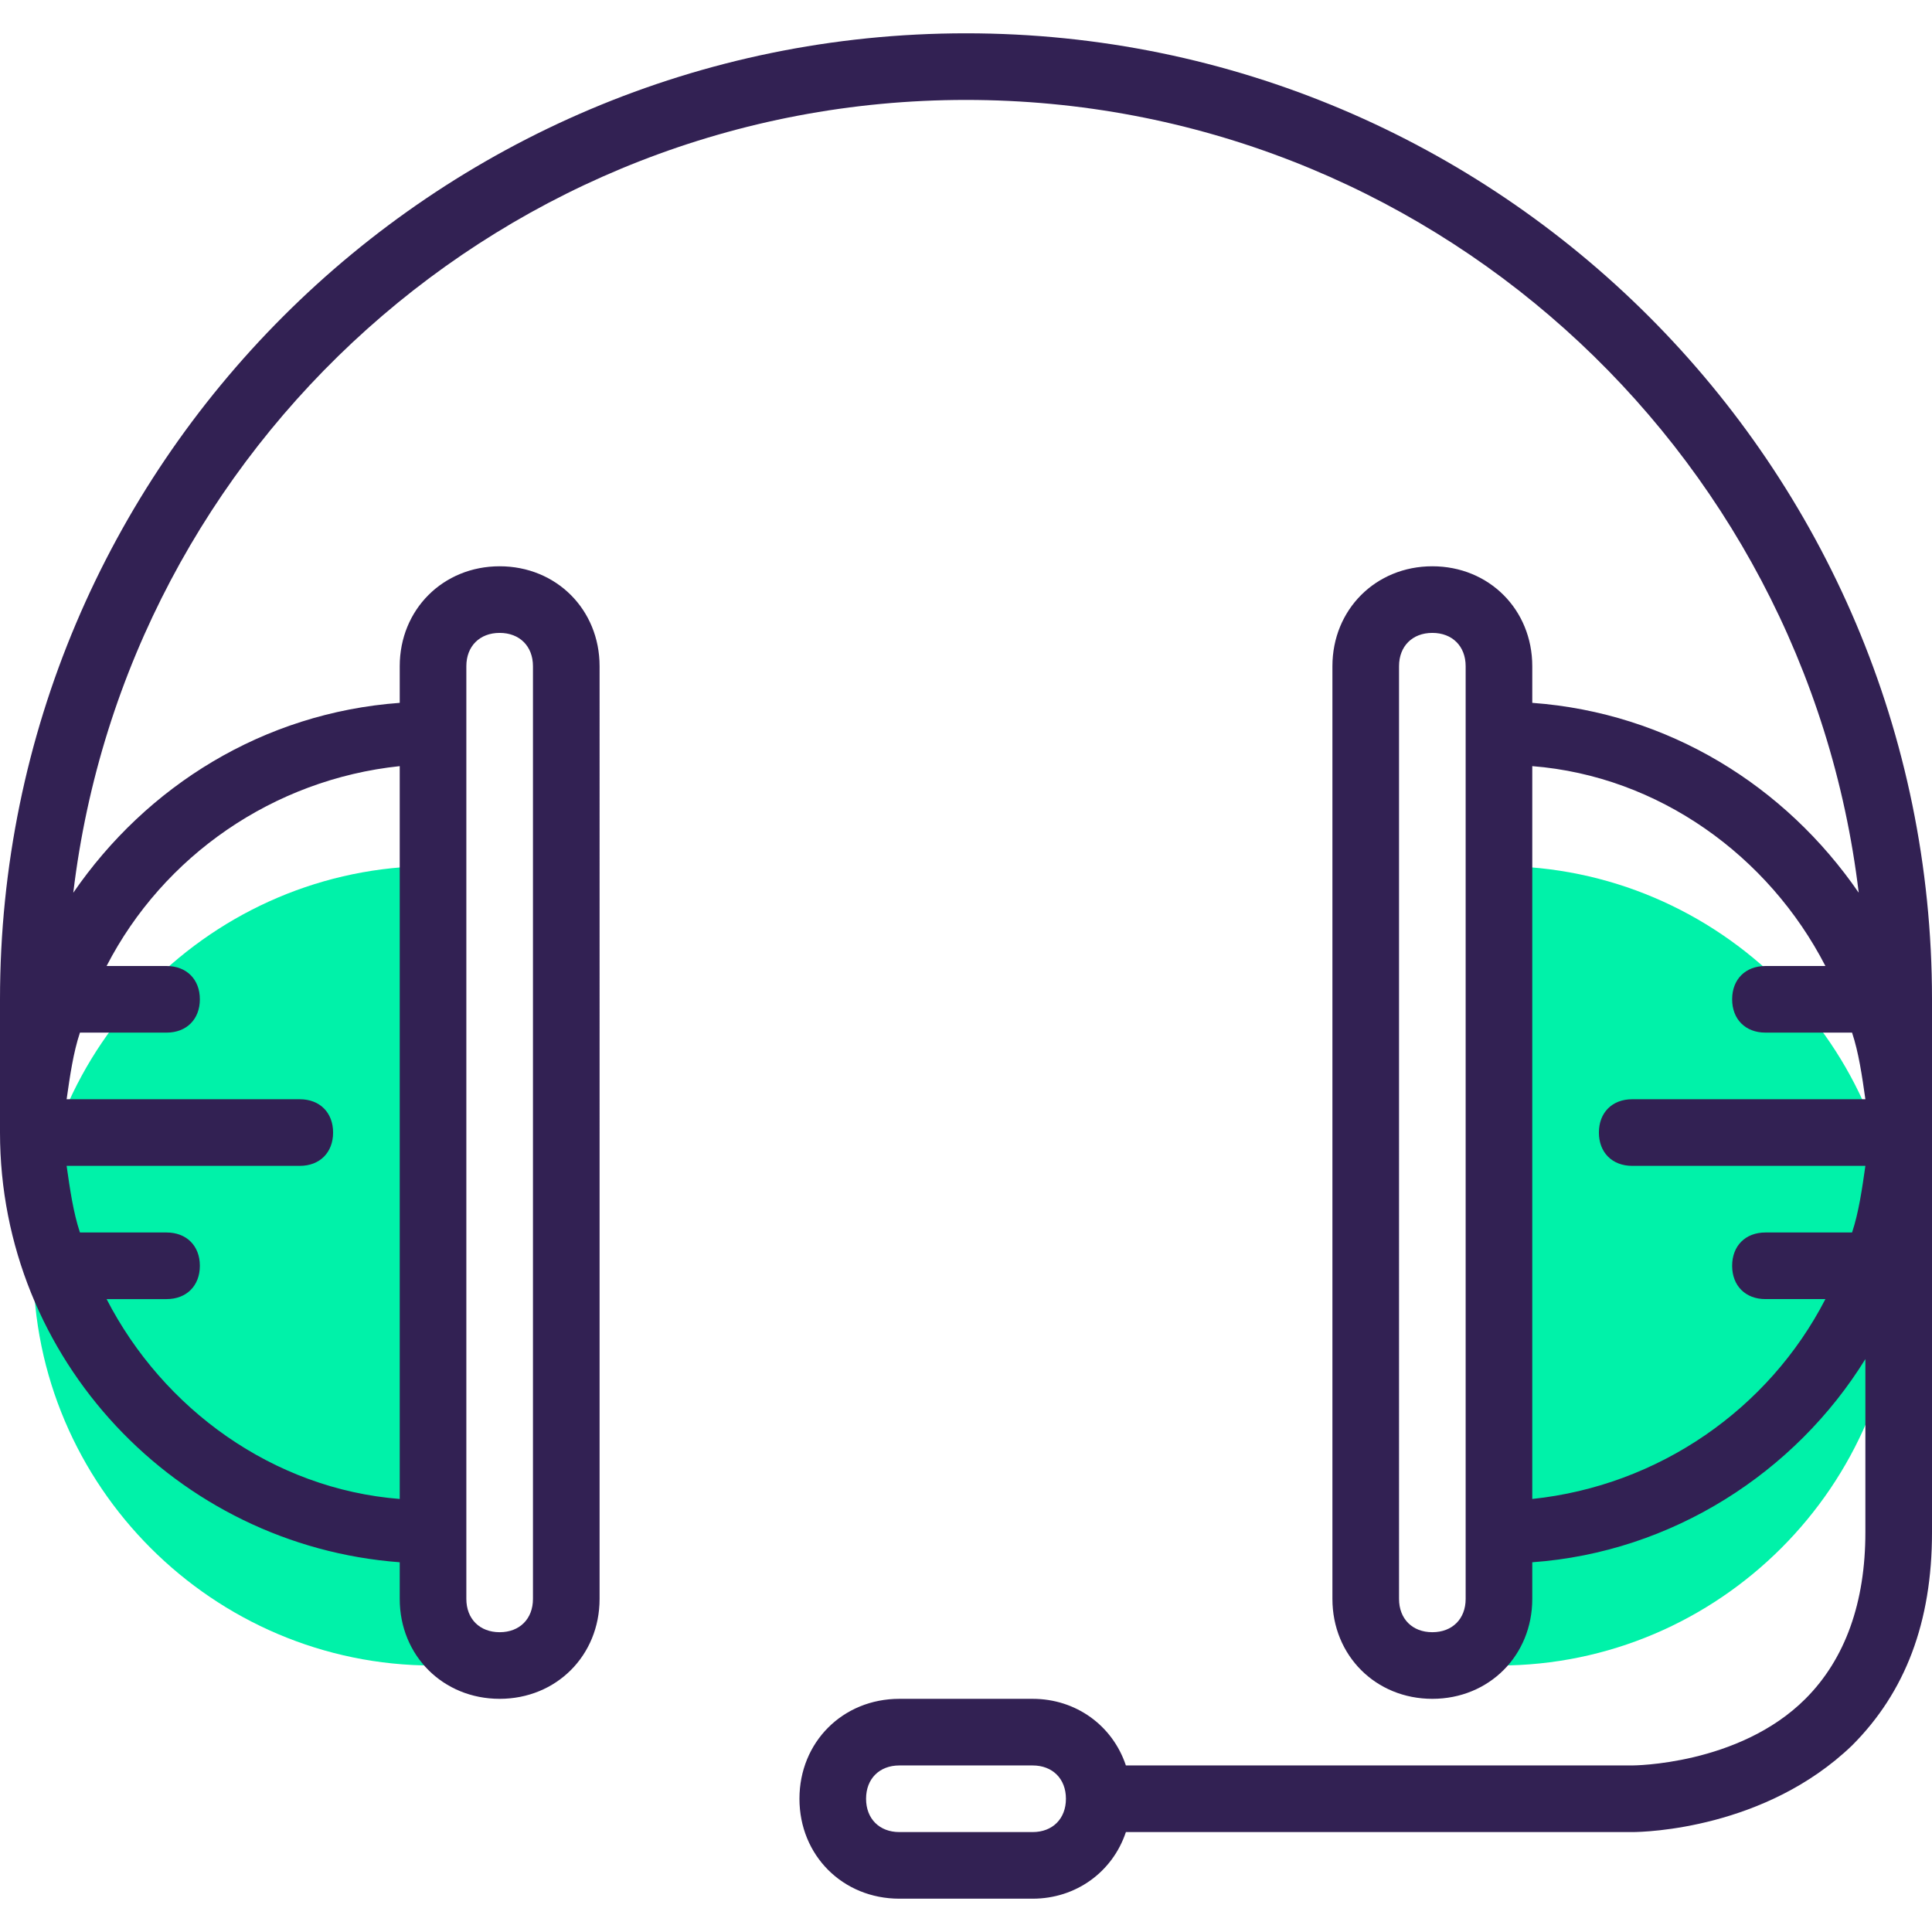 <?xml version="1.0" encoding="iso-8859-1"?>
<!-- Generator: Adobe Illustrator 19.0.0, SVG Export Plug-In . SVG Version: 6.00 Build 0)  -->
<svg version="1.1" id="Capa_1" xmlns="http://www.w3.org/2000/svg" xmlns:xlink="http://www.w3.org/1999/xlink" x="0px" y="0px"
	 viewBox="0 0 464 464" style="enable-background:new 0 0 464 464;" xml:space="preserve">
<g>
	<path style="fill:#00F2A9;" d="M104,400V208c-52.8,0-96,43.2-96,96S51.2,400,104,400z"/>
	<path style="fill:#00F2A9;" d="M360,208v192c52.8,0,96-43.2,96-96S412.8,208,360,208z"/>
</g>
<path style="fill:#322153;" d="M232,8C104,8,0,112,0,240v32c0,54.4,42.4,99.2,96,103.2v8.8c0,13.6,10.4,24,24,24s24-10.4,24-24V160
	c0-13.6-10.4-24-24-24s-24,10.4-24,24v8.8c-32.8,2.4-60.8,20-78.4,45.6C30.4,107.2,121.6,24,232,24s201.6,83.2,214.4,190.4
	c-17.6-25.6-45.6-43.2-78.4-45.6V160c0-13.6-10.4-24-24-24s-24,10.4-24,24v224c0,13.6,10.4,24,24,24s24-10.4,24-24v-8.8
	c33.6-2.4,63.2-21.6,80-48.8V368c0,16.8-4.8,30.4-14.4,40c-16,16-41.6,16-41.6,16H270.4c-3.2-9.6-12-16-22.4-16h-32
	c-13.6,0-24,10.4-24,24s10.4,24,24,24h32c10.4,0,19.2-6.4,22.4-16H392l0,0c3.2,0,32-0.8,52.8-20.8c12.8-12.8,19.2-29.6,19.2-51.2
	v-96v-32C464,112,360,8,232,8z M112,160c0-4.8,3.2-8,8-8s8,3.2,8,8v224c0,4.8-3.2,8-8,8s-8-3.2-8-8v-16V176V160z M96,184v176
	c-30.4-2.4-56.8-21.6-70.4-48H40c4.8,0,8-3.2,8-8s-3.2-8-8-8H19.2c-1.6-4.8-2.4-10.4-3.2-16h56c4.8,0,8-3.2,8-8s-3.2-8-8-8H16
	c0.8-5.6,1.6-11.2,3.2-16H40c4.8,0,8-3.2,8-8s-3.2-8-8-8H25.6C39.2,205.6,65.6,187.2,96,184z M248,440h-32c-4.8,0-8-3.2-8-8
	s3.2-8,8-8h32c4.8,0,8,3.2,8,8S252.8,440,248,440z M352,384c0,4.8-3.2,8-8,8s-8-3.2-8-8V160c0-4.8,3.2-8,8-8s8,3.2,8,8v16v192V384z
	 M368,360V184c30.4,2.4,56.8,21.6,70.4,48H424c-4.8,0-8,3.2-8,8c0,4.8,3.2,8,8,8h20.8c1.6,4.8,2.4,10.4,3.2,16h-56c-4.8,0-8,3.2-8,8
	s3.2,8,8,8h56c-0.8,5.6-1.6,11.2-3.2,16H424c-4.8,0-8,3.2-8,8s3.2,8,8,8h14.4C424.8,338.4,398.4,356.8,368,360z"/>
<g>
</g>
<g>
</g>
<g>
</g>
<g>
</g>
<g>
</g>
<g>
</g>
<g>
</g>
<g>
</g>
<g>
</g>
<g>
</g>
<g>
</g>
<g>
</g>
<g>
</g>
<g>
</g>
<g>
</g>
</svg>
